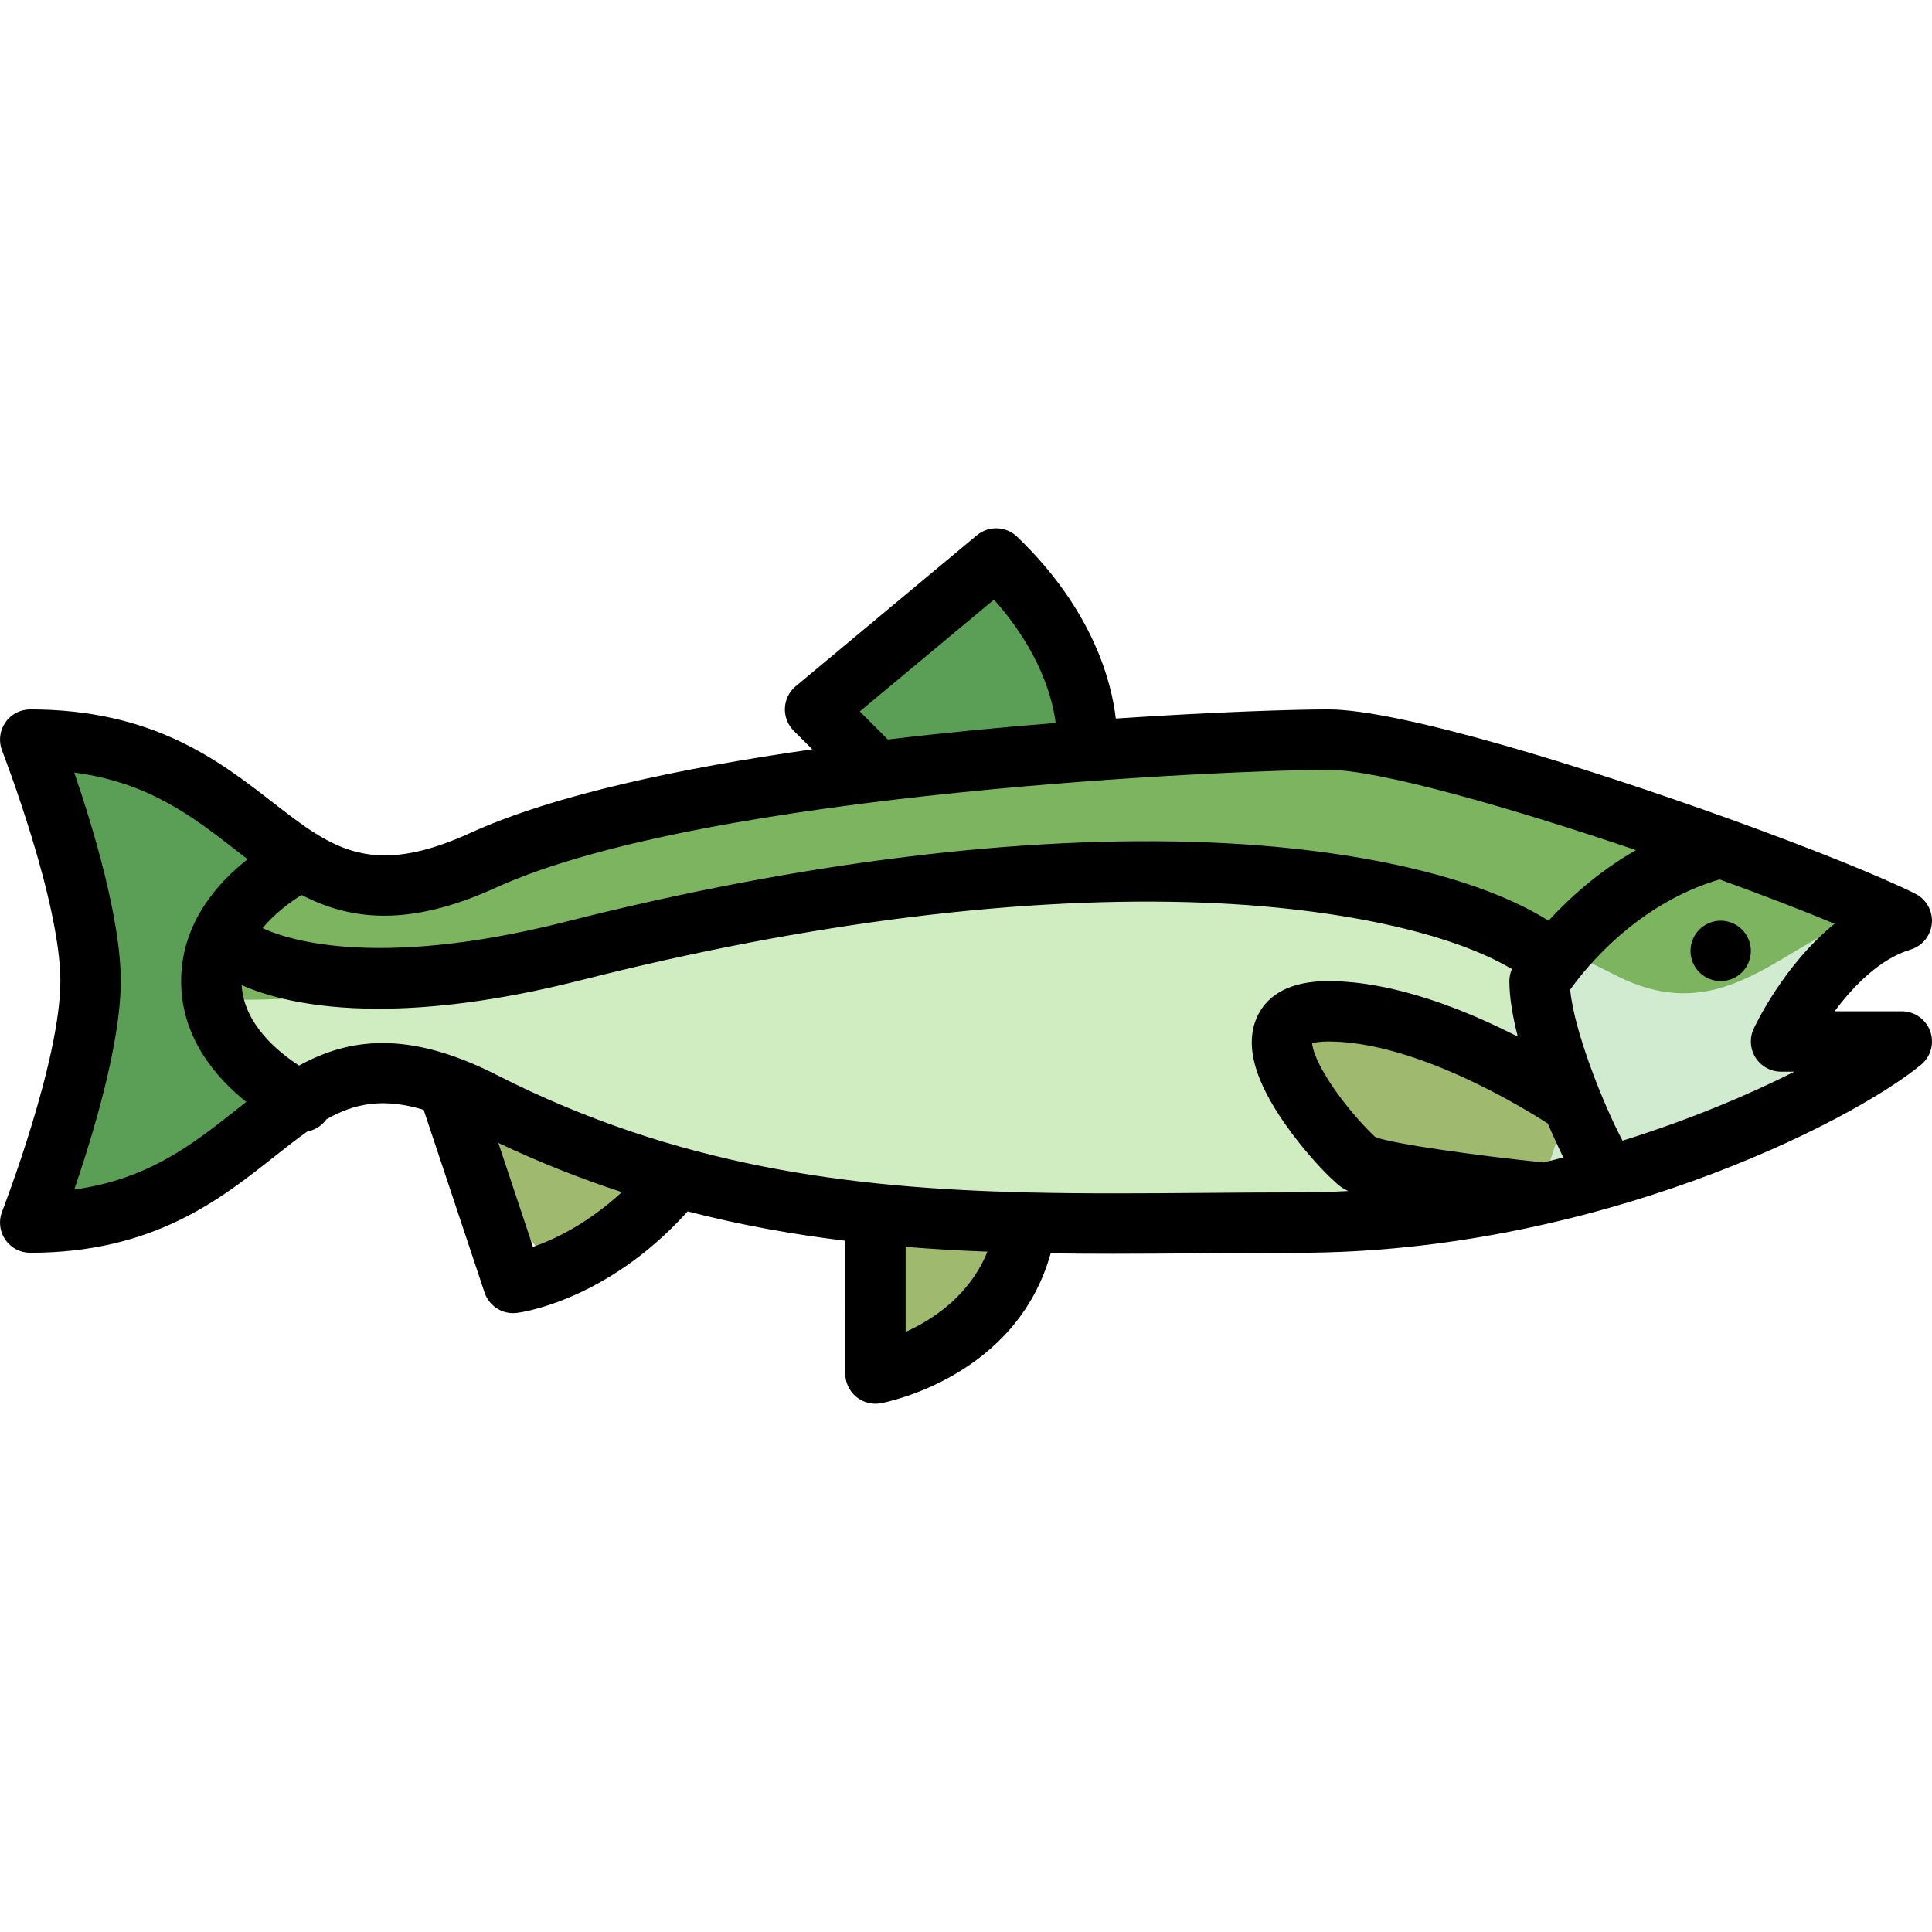<!DOCTYPE svg PUBLIC "-//W3C//DTD SVG 1.1//EN" "http://www.w3.org/Graphics/SVG/1.1/DTD/svg11.dtd">
<!-- Uploaded to: SVG Repo, www.svgrepo.com, Transformed by: SVG Repo Mixer Tools -->
<svg height="800px" width="800px" version="1.1" id="Layer_1" xmlns="http://www.w3.org/2000/svg" xmlns:xlink="http://www.w3.org/1999/xlink" viewBox="0 0 512 512" xml:space="preserve" fill="#000000">
<g id="SVGRepo_bgCarrier" stroke-width="0"/>
<g id="SVGRepo_tracerCarrier" stroke-linecap="round" stroke-linejoin="round"/>
<g id="SVGRepo_iconCarrier"> <path style="fill:#9fb96e;" d="M196.749,306.744c-19.5,21.5-48,32-48,32l-32-40l16-8L196.749,306.744z"/> <path style="fill:#5b9f56;" d="M308.749,204.744c0,0-22.5-23.625-48-42c0,0-16,16-48,30l24,18L308.749,204.744z"/> <path style="fill:#d0ecc1;" d="M500.749,242.744c-20,6-32,32-32,32h32c-18.667,15.334-85.333,48-160,48s-142.667,5.334-216-32 c-55.831-28.424-55,32-120,32c0,0,16-41,16-64s-16-64-16-64c65,0,63,58,120,32s197-32,224-32S474.749,229.744,500.749,242.744z"/> <path style="fill:#d1ebd0;" d="M468.749,274.744c0,0,12-26,32-32c-12.725-6.363-42.944-17.987-73.643-28.207 c-40.253,48.484-27.694,82.08-16.146,99.193c43.381-10.808,77.32-28.744,89.789-38.986H468.749z"/> <path style="fill:#7db45f;" d="M348.749,194.744c-27,0-167,6-224,32s-55-32-120-32c0,0,16,41,16,64c0,0.826-0.063,1.723-0.104,2.594 c99.936,16.699,152.104-29.841,312.104-29.841c28.439,0,48.376,5.542,69.323,14.608l14.826,6.784 c3.835,1.858,7.768,3.813,11.852,5.854c32,16,48-16,72-16C474.749,229.744,375.749,194.744,348.749,194.744z"/> <g> <path style="fill:#5b9f56;" d="M78.749,295.744c-6.976-5.212-23-22.945-23-36c0-13.553,14.934-28.91,22-34 c-19.25-15-27.825-31-73-31c0,0,16,41.641,16,65s-16,65-16,65C49.054,324.744,58.749,307.744,78.749,295.744z"/> <path style="fill:#5b9f56;" d="M288,196c0,0,1.5-23.5-24-48l-48,40l16,16"/> </g> <g> <path style="fill:#9fb96e;" d="M232,324v40c0,0,35-6.5,40-40"/> <path style="fill:#9fb96e;" d="M416,292c0,0-35-24-64-24s1.685,35.089,8,40c4.5,3.5,48,8,48,8"/> </g> <path d="M511.532,273.304C510.393,270.122,507.378,268,504,268h-17.799c4.985-6.733,12.028-13.916,20.098-16.337 c0.039-0.012,0.075-0.028,0.113-0.04c0.136-0.043,0.269-0.094,0.402-0.144c0.117-0.044,0.234-0.086,0.348-0.135 c0.119-0.051,0.234-0.109,0.352-0.167c0.12-0.059,0.242-0.115,0.358-0.18c0.106-0.059,0.208-0.124,0.311-0.188 c0.119-0.072,0.238-0.143,0.352-0.221c0.103-0.071,0.201-0.149,0.3-0.225c0.105-0.08,0.212-0.158,0.313-0.242 c0.104-0.088,0.202-0.184,0.301-0.275c0.089-0.084,0.18-0.164,0.265-0.25c0.098-0.1,0.19-0.208,0.283-0.314 c0.078-0.089,0.159-0.176,0.233-0.268c0.083-0.105,0.161-0.216,0.24-0.325c0.076-0.104,0.153-0.209,0.224-0.317 c0.066-0.102,0.127-0.209,0.189-0.315c0.074-0.124,0.147-0.249,0.213-0.378c0.019-0.035,0.04-0.066,0.058-0.102 c0.036-0.072,0.063-0.146,0.096-0.22c0.062-0.132,0.122-0.265,0.175-0.4c0.047-0.116,0.088-0.232,0.128-0.351 c0.044-0.128,0.087-0.256,0.125-0.387c0.037-0.125,0.068-0.251,0.098-0.377c0.03-0.127,0.058-0.254,0.082-0.382 c0.024-0.129,0.044-0.258,0.062-0.388c0.018-0.128,0.033-0.257,0.044-0.387c0.011-0.129,0.018-0.258,0.023-0.388 c0.005-0.131,0.007-0.263,0.006-0.395c-0.001-0.129-0.007-0.258-0.015-0.386c-0.008-0.131-0.018-0.262-0.033-0.394 c-0.015-0.133-0.035-0.265-0.056-0.397c-0.02-0.123-0.041-0.248-0.067-0.372c-0.03-0.142-0.066-0.28-0.103-0.42 c-0.021-0.078-0.035-0.157-0.058-0.235c-0.011-0.038-0.028-0.073-0.04-0.111c-0.043-0.137-0.094-0.271-0.144-0.404 c-0.044-0.117-0.086-0.234-0.135-0.348c-0.05-0.117-0.107-0.23-0.163-0.345c-0.06-0.124-0.119-0.249-0.185-0.368 c-0.055-0.1-0.116-0.193-0.175-0.291c-0.077-0.125-0.152-0.253-0.235-0.373c-0.063-0.093-0.134-0.181-0.202-0.271 c-0.087-0.116-0.172-0.233-0.266-0.344c-0.078-0.093-0.163-0.179-0.245-0.267c-0.093-0.102-0.184-0.205-0.282-0.301 c-0.087-0.085-0.182-0.165-0.274-0.247c-0.103-0.091-0.204-0.185-0.311-0.271c-0.09-0.072-0.187-0.139-0.281-0.207 c-0.12-0.088-0.238-0.176-0.363-0.257c-0.088-0.058-0.181-0.11-0.272-0.164c-0.14-0.083-0.28-0.165-0.424-0.239 c-0.03-0.016-0.057-0.035-0.088-0.05c-9.091-4.546-27.421-11.931-48.631-19.597c-0.16-0.064-0.322-0.123-0.487-0.176 C419.409,202.979,370.792,188,352,188c-8.442,0-29.605,0.619-56.3,2.42c-1.099-9.504-5.921-28.746-26.158-48.188 c-2.938-2.824-7.532-2.987-10.664-0.377l-48,40c-1.727,1.438-2.769,3.538-2.87,5.783c-0.102,2.245,0.746,4.43,2.335,6.02 l4.923,4.923c-34.847,4.956-68.496,12.065-90.586,22.142c-18.914,8.628-29.592,6.974-39.869,0.886 c-0.408-0.307-0.843-0.571-1.297-0.793c-3.654-2.299-7.298-5.126-11.288-8.224C58.119,201.635,40.56,188,8,188 c-2.642,0-5.114,1.305-6.605,3.486c-1.491,2.182-1.808,4.959-0.848,7.421C0.702,199.304,16,238.783,16,260 c0,21.217-15.298,60.696-15.453,61.093c-0.96,2.462-0.643,5.239,0.848,7.421C2.886,330.695,5.358,332,8,332 c32.485,0,50.249-14.048,64.521-25.336c3.167-2.504,6.089-4.812,8.933-6.813c2.013-0.375,3.85-1.511,5.074-3.25 c7.431-4.206,15.008-5.741,25.769-2.479c0.038,0.136,0.068,0.272,0.114,0.408l16,48c1.099,3.297,4.18,5.47,7.584,5.47 c0.322,0,0.647-0.019,0.973-0.059c0.958-0.117,23.701-3.13,44.958-26.566c0.102-0.111,0.19-0.23,0.284-0.348 c14.007,3.619,27.909,6.098,41.79,7.784V364c0,2.378,1.058,4.632,2.886,6.151c1.448,1.204,3.261,1.849,5.114,1.849 c0.486,0,0.975-0.044,1.461-0.135c1.553-0.288,35.894-7.047,44.975-39.718c5.512,0.083,11.038,0.116,16.583,0.116 c8.015,0,16.081-0.065,24.191-0.131C327.302,332.067,335.669,332,344,332c78.132,0,146.078-34.212,165.078-49.818 C511.688,280.037,512.671,276.484,511.532,273.304z M263.411,158.904c12.417,13.939,15.571,26.521,16.354,32.688 c-14.102,1.123-29.214,2.561-44.479,4.381l-7.435-7.436L263.411,158.904z M79.93,237.18c12.559,6.502,27.967,8.785,51.39-1.901 C187.247,209.768,328.361,204,352,204c13.403,0,48.258,10.012,81.55,21.287c-10.026,5.746-17.77,12.814-23.168,18.713 c-18.496-11.633-51.064-19.162-90.058-20.744c-49.386-1.99-108.267,5.256-170.291,20.989c-51.617,13.094-75.204,4.226-80.443,1.708 C72.937,241.923,77.071,238.951,79.93,237.18z M62.597,294.114c-11.487,9.085-23.307,18.432-42.915,21.121 C24.591,300.911,32,276.553,32,260c0-16.564-7.419-40.946-12.329-55.266c19.698,2.597,31.382,11.672,42.743,20.493 c1.063,0.825,2.128,1.652,3.201,2.474C57.535,234.061,48,244.784,48,260c0,14.995,9.259,25.623,17.261,32.016 C64.37,292.713,63.482,293.414,62.597,294.114z M141.242,330.429l-9.181-27.542c11.019,5.207,21.918,9.506,32.733,13.047 C155.61,324.389,146.854,328.498,141.242,330.429z M240,352.961v-22.535c7.219,0.587,14.441,0.999,21.679,1.279 C256.936,343.334,247.309,349.676,240,352.961z M344,316c-8.395,0-16.795,0.067-24.919,0.134 c-15.736,0.126-31.256,0.249-46.662-0.119c-0.071-0.003-0.141-0.003-0.211-0.005c-46.987-1.135-92.902-6.868-140.579-31.139 c-23.837-12.137-39.49-9.566-52.371-2.488c-5.486-3.538-14.625-10.954-15.218-21.324c5.869,2.629,17.39,6.258,36.287,6.258 c13.755-0.001,31.42-1.926,53.639-7.562c60.548-15.359,117.85-22.447,165.709-20.512c34.947,1.417,64.784,7.929,80.989,17.563 c-0.437,1.004-0.665,2.09-0.665,3.193c0,4.26,0.862,9.358,2.227,14.718C388.661,267.768,369.572,260,352,260 c-12.959,0-17.707,5.911-19.408,10.87c-2.397,6.988,0.167,15.759,7.839,26.813c4.938,7.115,11.331,14.044,14.658,16.631 c0.412,0.32,0.987,0.768,2.245,1.326C352.931,315.869,348.486,316,344,316z M409.006,308.07c-0.062-0.008-0.121-0.021-0.183-0.028 c-17.965-1.858-39.603-4.901-44.321-6.699c-1.766-1.555-6.352-6.317-10.511-12.188c-4.949-6.986-6.157-11.086-6.261-12.645 c0.608-0.21,1.892-0.51,4.27-0.51c23.249,0,51.924,17.695,58.208,21.764c1.406,3.313,2.809,6.366,4.105,8.994 C412.563,307.209,410.791,307.645,409.006,308.07z M464.736,272.647c-1.143,2.478-0.945,5.366,0.525,7.664S469.272,284,472,284 h3.545c-12.002,6.057-27.552,12.66-45.555,18.291c-5.036-9.493-12.844-28.968-13.877-40.026c4.06-5.714,17.658-22.728,39.591-29.208 c11.437,4.152,21.966,8.206,30.489,11.744C472.684,255.711,465.15,271.752,464.736,272.647z"/> <path d="M447.999,252.004c0,2.1,0.85,4.16,2.34,5.65c1.49,1.489,3.55,2.34,5.66,2.34c2.11,0,4.17-0.851,5.66-2.34 c1.49-1.48,2.34-3.551,2.34-5.65c0-2.11-0.85-4.17-2.34-5.66s-3.55-2.35-5.66-2.35c-2.1,0-4.16,0.859-5.66,2.35 C448.849,247.834,447.999,249.894,447.999,252.004z"/> </g>
</svg>